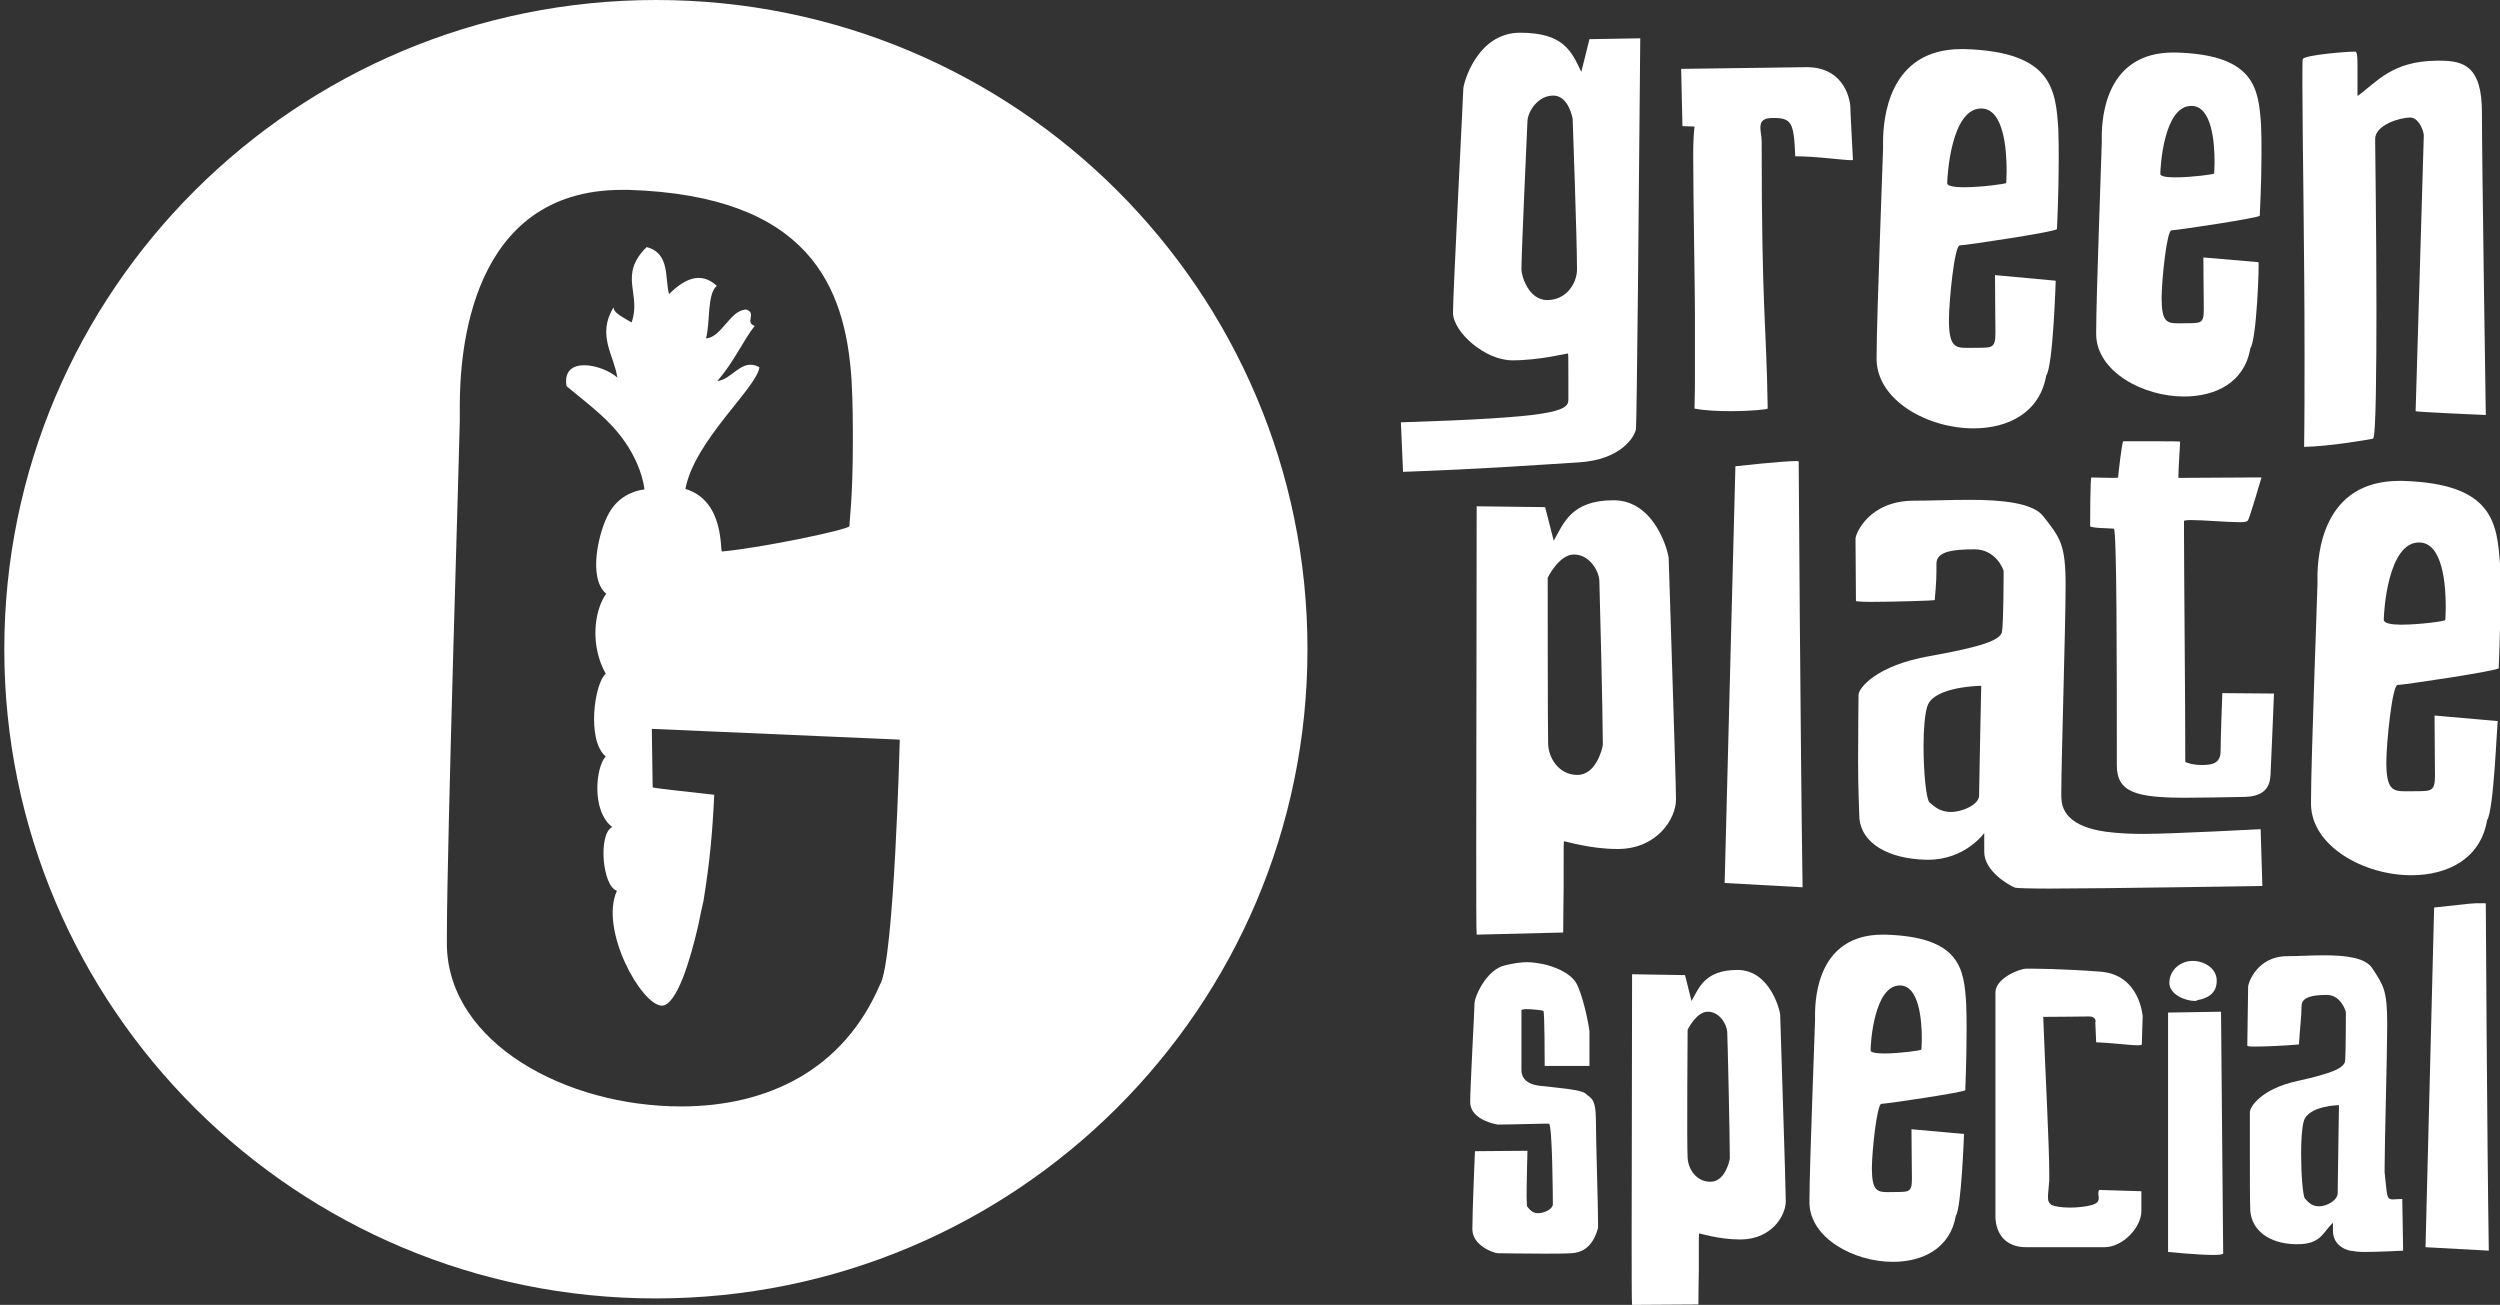 <?xml version="1.0" encoding="utf-8"?>
<!-- Generator: Adobe Illustrator 18.1.1, SVG Export Plug-In . SVG Version: 6.00 Build 0)  -->
<!DOCTYPE svg PUBLIC "-//W3C//DTD SVG 1.1//EN" "http://www.w3.org/Graphics/SVG/1.1/DTD/svg11.dtd">
<svg version="1.1" id="Layer_1" xmlns="http://www.w3.org/2000/svg" xmlns:xlink="http://www.w3.org/1999/xlink" x="0px" y="0px"
	 viewBox="0 0 580.7 303.1" enable-background="new 0 0 580.7 303.1" xml:space="preserve">
<rect x="0" y="0" width="580.7" height="303.1" fill="#333333" stroke="none"/>
<path fill="#FFFFFF" d="M358.8,247.4c0,0,0-12.5-0.3-12.6c-0.1-0.1-2.4-0.4-3.9-0.4c-0.7,0-1.2,0.1-1.2,0.3v3.6v9.9v0.3
	c0,0.9,0.2,3.2,4.2,3.7c4.4,0.5,9.9,0.9,10.8,1.9c1,1,2.3,0.8,2.3,6.2c0,4.7,0.5,19.6,0.5,23.8v1.1c-0.3,1-1.4,5.7-6.2,5.9
	c-1.6,0.1-3.9,0.1-6.4,0.1c-4.8,0-10.1-0.1-10.7-0.1c-0.8,0-5.9-1.7-5.9-5.6c0-4,0.6-18.1,0.6-18.1l12.2-0.1c0,0-0.2,7.1-0.2,10.7
	c0,1.2,0.1,2.1,0.1,2.2c0.3,0.3,1,1.6,2.5,1.6c1.6,0,3.5-1,3.5-2.1c0-1-0.1-18.4-0.9-18.7h-0.8c-2.1,0-7.4,0.2-10,0.2h-1.2
	c-1.7-0.3-6.3-1.6-6.3-5.2c0-3.7,1-21.3,1-22.9c0-1.6,2.8-8,7.2-8.9c2.1-0.5,3.7-0.7,5-0.7c1.3,0,2.5,0.2,4,0.5
	c1.8,0.4,5.8,1.7,7.4,4.3c1.5,2.6,2.9,9.3,3.1,11.3v3v5H358.8z"/>
<path fill="#FFFFFF" d="M379.1,303.1c-0.1-0.4-0.1-8.1-0.1-15.9c0-15.6,0.1-41.6,0.1-60.9l12.3,0.2l1.5,6c1.8-3.1,3.1-7.2,10.7-7.2
	c7.6,0,9.9,9.6,9.9,10.4c0,0.9,1.3,39.8,1.3,43.3c0,3.5-3.4,8.8-10.3,8.9h-0.4c-4.7,0-9.2-1.4-9.4-1.4c-0.1,0-0.1,1.6-0.1,3.5v5
	c0,2.1-0.1,3.8-0.1,8L379.1,303.1z M392,268.9c0.1,2.5,1.9,5.6,5.3,5.6c3.3,0,4.4-4.6,4.5-5.4v-0.6c0-4.2-0.5-27.2-0.6-28.8
	c-0.1-1.8-1.8-4.7-4.5-4.7c-2.7,0-4.7,4.2-4.7,4.2S391.8,266.3,392,268.9z"/>
<path fill="#FFFFFF" d="M454.3,282.4c-1.3,7.5-7.6,10.7-14.6,10.7c-9.1,0-19.2-5.5-19.4-13.6v-0.8c0-7.6,1.3-40.5,1.3-41.7v-1.3
	c0-4.4,0.9-18.6,15.7-18.6h0.6c17.6,0.5,18.3,8.1,18.8,16c0.1,2,0.1,4.1,0.1,6.4c0,6.6-0.3,13.3-0.3,13.7c0,0.5-18.4,3.2-19.5,3.2
	c-1,0-2.2,11-2.2,15c0,5.2,1.3,5.5,3.6,5.5h0.6c4.3-0.1,5.1,0.4,5.1-3.1c0-3.3-0.1-7-0.1-11.5l12.2,1.1
	C456.2,263.4,455.6,280.6,454.3,282.4z M437.7,244.7c3.5,0,8.6-0.7,8.6-0.9c0-0.1,0.1-1.1,0.1-2.5c0-4.3-0.6-12.4-5.1-12.4
	c-6,0-6.8,13.5-6.8,15C434.4,244.5,435.9,244.7,437.7,244.7z"/>
<path fill="#FFFFFF" d="M497.5,242.6c0,0.1-0.3,0.2-0.9,0.2c-1.9,0-6.5-0.6-9.7-0.7l-0.2-4.6c0.3-0.8-0.5-1.4-1.3-1.4
	c0,0-7.5,0.1-10.8,0.1c0.5,13.2,1.4,29.9,1.4,36.2v1.8c-0.1,1.7-0.3,3-0.3,3.8c0,1,0.2,1.5,0.9,1.9c0.6,0.3,2.2,0.6,4.1,0.6
	c1.8,0,3.8-0.2,5.2-0.6c1.4-0.4,1.6-1,1.6-1.7c0-0.2-0.1-0.6-0.1-0.9c0-0.3,0-0.6,0.2-0.9l9.8,0.3v4.5v0.1c0,3.8-4.3,8.4-8.6,8.4
	h-18.1c-6.9,0-7.2-6-7.2-7v-52.2c0-3.2,5.5-5.5,7.2-5.5c1.7,0,8,0,17.2,0.7c9.2,0.7,9.8,10.4,9.8,10.4S497.5,242.1,497.5,242.6z"/>
<path fill="#FFFFFF" d="M514.1,291.5c-3.7,0-10.5-0.7-10.5-0.7v-55.6l12.3-0.2c0,0,0.5,55.1,0.5,56.1
	C516.4,291.4,515.5,291.5,514.1,291.5z M509.8,232.5c-2.2,0-5.9-1.5-5.9-4.2c0-3,2.6-5.1,5.4-5.1c2.7,0,5.6,1.7,5.6,4.6
	c0,3.1-2.3,4.1-4.4,4.5C510.3,232.4,510.1,232.5,509.8,232.5z"/>
<path fill="#FFFFFF" d="M523.6,243.1c-1,0-1.6-0.1-1.6-0.2c0-0.3,0.2-12.8,0.2-13.7c0-0.9,2.1-7.1,9.1-7.1c2.5,0,5.5-0.2,8.5-0.2
	c5,0,9.7,0.5,11.3,3.1c2.6,4,3.4,5.1,3.4,12.9c0,7-0.6,27.8-0.6,33.2v1.2c0.6,5.5,0.4,6.3,1.9,6.3c0.5,0,1.2-0.1,2.2-0.1l0.2,12
	c0,0-5.5,0.3-9,0.3c-1.2,0-2.2-0.1-2.5-0.2c-1.5,0-4.8-1.2-4.8-4.7v-1.9c-2.4,2.3-2.8,5-8.2,5h-0.7c-6-0.2-9.9-3.2-10.3-7.7
	c-0.1-2.3-0.1-7.7-0.1-12.8v-10.2c0-1.2,2.7-5.4,11-7.2c8.2-1.8,10.7-3,11.1-4.5c0.2-1.6,0.2-10.9,0.2-11.4c0-0.4-1.2-4.1-4.4-4.1
	c-3.1,0-5.9,0.4-5.9,2.6c0,2.3-0.4,5.4-0.6,8.9C530.8,242.9,526,243.1,523.6,243.1z M538.7,280.2c1.8,0,4.3-1.4,4.3-3.1
	c0-1.7,0.3-20.4,0.3-20.4s-7.2,0.1-8.2,3.8c-0.4,1.4-0.6,4.4-0.6,7.5c0,4.7,0.4,9.9,0.9,10.4C536.2,279.3,537,280.2,538.7,280.2z"/>
<path fill="#FFFFFF" d="M563.4,289.7l2-78.9c9.3-1,8.3-1,11.4-1c0.4,0,0.6,0,0.6,0.1c0,0.4,0.3,55,0.7,80.6L563.4,289.7z"/>
<path fill="#FFFFFF" d="M400.6,205.1l2.5-96.8c0,0,10.9-1.2,14-1.2c0.5,0,0.7,0,0.7,0.1c0,0.5,0.4,64.6,0.9,98.9L400.6,205.1z"/>
<path fill="#FFFFFF" d="M434.7,139.8c-2.1,0-3.6-0.1-3.6-0.2c0-0.3-0.1-13.3-0.1-14.5c0-1.1,3.1-8.8,13.6-8.8c3.9,0,8.4-0.2,13-0.2
	c7.4,0,14.6,0.7,17,3.8c3.9,5,5.2,6.4,5.2,16.1c0,8.9-1,40.9-1,47.8v1.3c0.1,1.5,0,6.7,10.4,8.1c3,0.4,5.9,0.5,8.7,0.5
	c6.5,0,27.2-1.1,27.2-1.1l0.4,13.2c0,0-37.6,0.6-49.5,0.6c-4.4,0-7.4-0.1-7.9-0.2c-1.8-0.7-7.2-4-7.2-8.3v-4.4c0,0-4.4,6.2-13,6.2
	h-0.5c-8.9-0.2-15-3.9-15.5-9.6c-0.1-2.4-0.3-7.7-0.3-13.2c0-7.2,0.1-14.6,0.1-15.5c0-1.5,4-6.8,16.5-9c12.4-2.2,16.2-3.7,16.8-5.5
	c0.4-2,0.4-13.6,0.4-14.2c0-0.5-1.9-5.1-6.7-5.1c-4.8,0-8.9,0.4-8.9,3.3c0,2.8,0,4.1-0.4,8.5C449.3,139.5,440,139.8,434.7,139.8z
	 M453.2,188.6c2.6,0,6.5-1.7,6.5-3.8c0-2.1,0.5-25.5,0.5-25.5s-11,0.1-12.5,4.7c-0.6,1.7-0.9,5.4-0.9,9.3c0,6,0.6,12.4,1.4,13.1
	C449.5,187.5,450.7,188.6,453.2,188.6z"/>
<path fill="#FFFFFF" d="M520.3,121.3c-2.8,0-8.5-0.5-11.3-0.5c-1.1,0-1.7,0.1-1.7,0.2v2.5c0,9.1,0.3,38.4,0.3,53.5
	c0.9,0.4,2.3,0.7,3.8,0.7c2.3,0,4.4-0.3,4.4-3.2c0-2.8,0.4-13.5,0.4-13.5l12,0.1c0,0-0.7,17.4-0.8,18.8c-0.1,1.7-0.4,5-5.8,5.2
	c-5.4,0.1-10.1,0.2-13.9,0.2c-11.4,0-16-1.2-16-7.5c0-24.1,0-54.8-0.7-55c-0.7-0.1-5.5-0.1-5.5-0.6c0-0.6,0-11.3,0.3-11.3
	c0.3,0,3,0.1,4.7,0.1c0.8,0,1.5,0,1.5-0.1c0-0.5,0.9-8.4,1.2-8.4h6.6c3.4,0,6.6,0,6.6,0.1c0,0.4-0.4,6.3-0.4,8v0.4h1.1
	c3.4,0,13.6-0.1,17.1-0.1h1.1c0,0.1-2.7,9.2-3.1,9.9C522,121.2,521.4,121.3,520.3,121.3z"/>
<path fill="#FFFFFF" d="M577.7,190.5c-1.5,9-9.2,12.8-17.6,12.8c-11,0-23.1-6.7-23.3-16.4v-1c0-9.1,1.5-48.8,1.5-50.2v-1.5
	c0-5.3,1.1-22.5,19-22.5h0.7c21.1,0.6,22,9.7,22.7,19.3c0.1,2.4,0.1,5,0.1,7.7c0,8-0.4,16-0.4,16.5c0,0.6-22.1,3.9-23.5,3.9
	c-1.2,0-2.6,13.3-2.6,18c0,6.3,1.5,6.7,4.4,6.7h0.7c5.2-0.1,6.2,0.5,6.2-3.7c0-4-0.1-8.4-0.1-13.9l14.7,1.3
	C580,167.6,579.3,188.3,577.7,190.5z M557.7,145.1c4.3,0,10.3-0.8,10.3-1.1c0-0.1,0.1-1.3,0.1-3c0-5.2-0.7-15-6.2-15
	c-7.3,0-8.2,16.3-8.2,18C553.8,144.8,555.5,145.1,557.7,145.1z"/>
<g>
	<path fill="#FFFFFF" d="M343,217.1c-0.1-0.6-0.1-10.6-0.1-20.6c0-20.2,0.1-53.9,0.1-78.9l15.9,0.2l2,7.8c2.3-4,4-9.4,13.9-9.4
		c9.8,0,12.8,12.4,12.8,13.5c0,1.1,1.7,51.5,1.7,56c0,4.5-4.4,11.4-13.3,11.5h-0.5c-6,0-11.9-1.8-12.2-1.8c-0.1,0-0.1,2-0.1,4.5v6.4
		c0,2.7-0.1,5-0.1,10.3L343,217.1z M359.6,172.8c0.1,3.3,2.5,7.2,6.8,7.2c4.3,0,5.8-6,5.9-7v-0.8c0-5.4-0.7-35.1-0.8-37.3
		c-0.1-2.3-2.3-6.1-5.9-6.1c-3.5,0-6.1,5.4-6.1,5.4S359.5,169.4,359.6,172.8z"/>
</g>
<g>
	<path fill="#FFFFFF" d="M325.4,98.1c35-1.1,38.9-2.5,38.9-5.2v-0.4v-6.2c0-2.3,0-4.2-0.1-4.2c-0.3,0-6.7,1.6-12.9,1.6
		c-6.4,0-13.8-6.6-13.8-11.1c0-4.3,2.4-51,2.4-52c0-1.1,3.1-13,13.2-13c10,0,11.9,4.2,14.2,9.1l1.9-7.6l11.8-0.2
		C380.7,45,380.2,98,380,99.7c-0.3,1.7-3.4,7.1-13.3,7.7c-9.8,0.6-21.5,1.5-40.8,2.2L325.4,98.1z M360.8,22.2c-3.6,0-5.9,3.7-6,5.9
		c-0.1,2.2-1.4,30.7-1.4,34.5c0,1.4,1.6,7.1,6,7.1c4.4,0,6.8-3.8,6.9-6.9v-0.8c0-6.2-1-34.4-1-34.4S364.4,22.2,360.8,22.2z"/>
	<path fill="#FFFFFF" d="M410.6,94.9c0,0.2-3.9,0.6-8.5,0.6c-2.8,0-6-0.1-8.5-0.6c0.1-3.4,0.1-6,0.1-8v-14v-0.5
		c0-4.6-0.4-27.1-0.4-36.4c0-2.7,0.1-4.8,0.3-6.6l-2.8-0.1l-0.3-13.3l29.3-0.4c9,0.1,10,8.2,10,9.3c0,1.2,0.6,11.8,0.6,12.2
		c0,0.1-0.1,0.1-0.5,0.1c-1.8,0-8-0.9-12.9-0.9c-0.3-8-0.9-8.9-5.2-8.9c-2.4,0-2.9,0.9-2.9,2.3c0,0.9,0.3,2,0.3,3.1
		C409.2,73.1,410.3,74.7,410.6,94.9z"/>
	<path fill="#FFFFFF" d="M475.3,87.2c-1.5,8.7-8.9,12.3-16.9,12.3c-10.6,0-22.2-6.4-22.5-15.8v-0.9c0-8.8,1.5-47,1.5-48.3v-1.5
		c0-5.1,1.1-21.6,18.2-21.6h0.7c20.4,0.6,21.2,9.4,21.8,18.5c0.1,2.3,0.1,4.8,0.1,7.4c0,7.7-0.4,15.4-0.4,15.9
		c0,0.6-21.3,3.8-22.6,3.8c-1.2,0-2.5,12.8-2.5,17.4c0,6.1,1.5,6.4,4.2,6.4h0.7c5-0.1,5.9,0.5,5.9-3.5c0-3.9-0.1-8.1-0.1-13.4
		l14.1,1.3C477.5,65.2,476.9,85.1,475.3,87.2z M456.1,43.5c4.1,0,9.9-0.8,9.9-1c0-0.1,0.1-1.3,0.1-2.9c0-5-0.7-14.4-5.9-14.4
		c-7,0-7.9,15.7-7.9,17.4C452.3,43.2,454,43.5,456.1,43.5z"/>
	<path fill="#FFFFFF" d="M522.7,80.9c-1.3,7.9-8,11.2-15.4,11.2c-9.6,0-20.2-5.8-20.4-14.3V77c0-8,1.3-42.6,1.3-43.9v-1.3
		c0-4.7,1-19.6,16.6-19.6h0.6c18.5,0.5,19.2,8.5,19.8,16.8c0.1,2.1,0.1,4.4,0.1,6.7c0,7-0.4,14-0.4,14.4c0,0.5-19.3,3.4-20.5,3.4
		c-1.1,0-2.3,11.6-2.3,15.8c0,5.5,1.3,5.8,3.8,5.8h0.6c4.6-0.1,5.4,0.4,5.4-3.2c0-3.5-0.1-7.4-0.1-12.1l12.8,1.1
		C524.8,60.9,524.2,79,522.7,80.9z M505.3,41.2c3.7,0,9-0.7,9-0.9c0-0.1,0.1-1.1,0.1-2.6c0-4.6-0.6-13.1-5.4-13.1
		c-6.4,0-7.2,14.2-7.2,15.8C501.8,41,503.4,41.2,505.3,41.2z"/>
	<path fill="#FFFFFF" d="M561.1,95.5c0-0.3,1.9-63.1,1.9-64c0-1-1.1-4.2-3.2-4.2c-2.3,0-8.1,1.7-8.1,5c0,1.8,0.3,21.9,0.3,39.3
		c0,13.7-0.1,30.2-0.8,30.3c-1.5,0.3-10.3,1.8-16,1.9c0.1-5.4,0.1-15.6,0.1-21.5c0-24.2-0.5-51.4-0.5-63c0-3.3,0-5.4,0.1-5.6
		c0.5-0.9,9.8-1.7,11.9-1.7h0.3c0.4,0,0.5,1.3,0.5,2.9v5.3v2.1c4.5-3.2,7.9-8.1,18.4-8.2h0.8c5.6,0,9.7,1.4,9.7,12
		c0,11,0.9,70.3,0.9,70.3S561.1,95.7,561.1,95.5z"/>
</g>
<g display="none">
	<path display="inline" fill="#6A813B" d="M1,150.2C1,67.2,68.5,0,151.7,0c83.2,0,150.7,67.2,150.7,150.2
		c0,82.9-67.5,150.2-150.7,150.2C68.5,300.3,1,233.1,1,150.2z"/>
	<path display="inline" fill-rule="evenodd" clip-rule="evenodd" fill="#FFFFFF" d="M161.5,212.3c-1.7,7.9-5,18.6-8.4,18.6
		c-4.8-0.2-14.4-17.6-10.4-26.5c-3.4-1-4.4-13.1-1.1-14.7c-4.9-3.8-3.8-14-1.5-16.3c-4.5-3.7-2.6-17,0-19.1
		c-3.6-6.3-2.8-14.4,0.1-18.6c-4.4-3.6-1.6-14.7,0.6-18.5c2.1-3.9,5.6-5.2,8.2-5.5l0.1,0c-0.5-4.1-2.6-8.2-4.5-11
		c-3.5-5.1-7.8-8.2-13.6-12.9c-1.2-7.2,8.2-5.1,11.7-2c-0.8-5.3-4.8-9.8-0.9-16.3c0.1,1.1,1.2,1.8,4.2,3.5
		c2.4-6.6-3.2-10.8,3.5-17.4c5.5,1.4,4.2,7.2,5.1,10.9c3.2-3.1,7-5.5,11.1-1.9c-2.3,1.9-1.5,8.4-2.5,12.2c3.6-0.2,5.6-6.6,9.2-6.6
		c2.6,0.8-0.4,3,2,3.8c-2.5,3.1-5,8.7-8.6,12.8c3.4-0.3,5.6-5.5,9.8-3.2c-0.6,4.8-15,17-17.1,28.2h0.1c9,2.8,7.9,14.5,8.4,14.4
		c8.9-0.8,29.5-5.1,29.5-5.8c0-1.1,0.8-6.6,0.8-19.4c0-4.1,0-8.9-0.3-14.4c-1.4-21.7-9.8-42.7-51.7-44.1h-1.4
		c-35.4,0-37.6,37.8-37.6,50v3.5c0,3.3-3,97.8-3,119.2v2.2c0.5,22.5,27.5,37.1,54.1,37.1c19.9,0,37.5-8.4,46-28.2
		c3.3-5.2,4.6-56.7,4.6-56.7l-57.4-2.5l0.2,13.5c1.2,0.3,9,1.1,14.2,1.7l0.1,0c-0.4,8.6-1,15.3-2.5,24.6
		C162.3,208.4,162,210.3,161.5,212.3z"/>
</g>
<path fill="#FFFFFF" d="M1,150.8C1,67.5,68.8,0,152.4,0C236,0,303.7,67.5,303.7,150.8c0,83.3-67.8,150.8-151.4,150.8
	C68.8,301.6,1,234.1,1,150.8z M162.2,214.9c-1.8,7.9-5,18.7-8.5,18.7c-4.8-0.2-14.5-17.7-10.4-26.7c-3.4-1-4.4-13.2-1.1-14.8
	c-4.9-3.8-3.8-14-1.5-16.4c-4.5-3.7-2.6-17.1,0-19.2c-3.6-6.4-2.8-14.5,0.1-18.6c-4.4-3.7-1.6-14.8,0.6-18.6
	c2.1-3.9,5.7-5.3,8.2-5.6l0.1,0c-0.5-4.1-2.6-8.3-4.5-11c-3.5-5.1-7.8-8.2-13.6-13c-1.2-7.2,8.3-5.1,11.8-2
	c-0.8-5.3-4.8-9.8-0.9-16.3c0.1,1.1,1.2,1.8,4.2,3.5c2.4-6.6-3.2-10.9,3.5-17.5c5.5,1.4,4.2,7.3,5.2,10.9c3.2-3.1,7.1-5.6,11.1-1.9
	c-2.3,1.9-1.5,8.5-2.5,12.2c3.6-0.2,5.6-6.6,9.3-6.7c2.6,0.8-0.4,3,2,3.8c-2.5,3.1-5,8.7-8.7,12.8c3.5-0.3,5.7-5.5,9.8-3.2
	c-0.6,4.8-15.1,17-17.2,28.3h0.1c9.1,2.8,7.9,14.5,8.4,14.5c9-0.8,29.6-5.1,29.6-5.9c0-1.1,0.8-6.7,0.8-19.5c0-4.1,0-9-0.3-14.4
	c-1.4-21.8-9.9-42.9-51.9-44.2h-1.4c-35.5,0-37.7,38-37.7,50.2v3.5c0,3.3-3,98.2-3,119.7v2.2c0.5,22.6,27.6,37.3,54.4,37.3
	c20,0,37.7-8.4,46.2-28.3c3.3-5.2,4.6-56.9,4.6-56.9l-57.6-2.5l0.2,13.6c1.2,0.3,9.1,1.1,14.2,1.7l0.1,0c-0.4,8.7-1,15.4-2.5,24.7
	C163,211,162.6,212.8,162.2,214.9z"/>
</svg>
